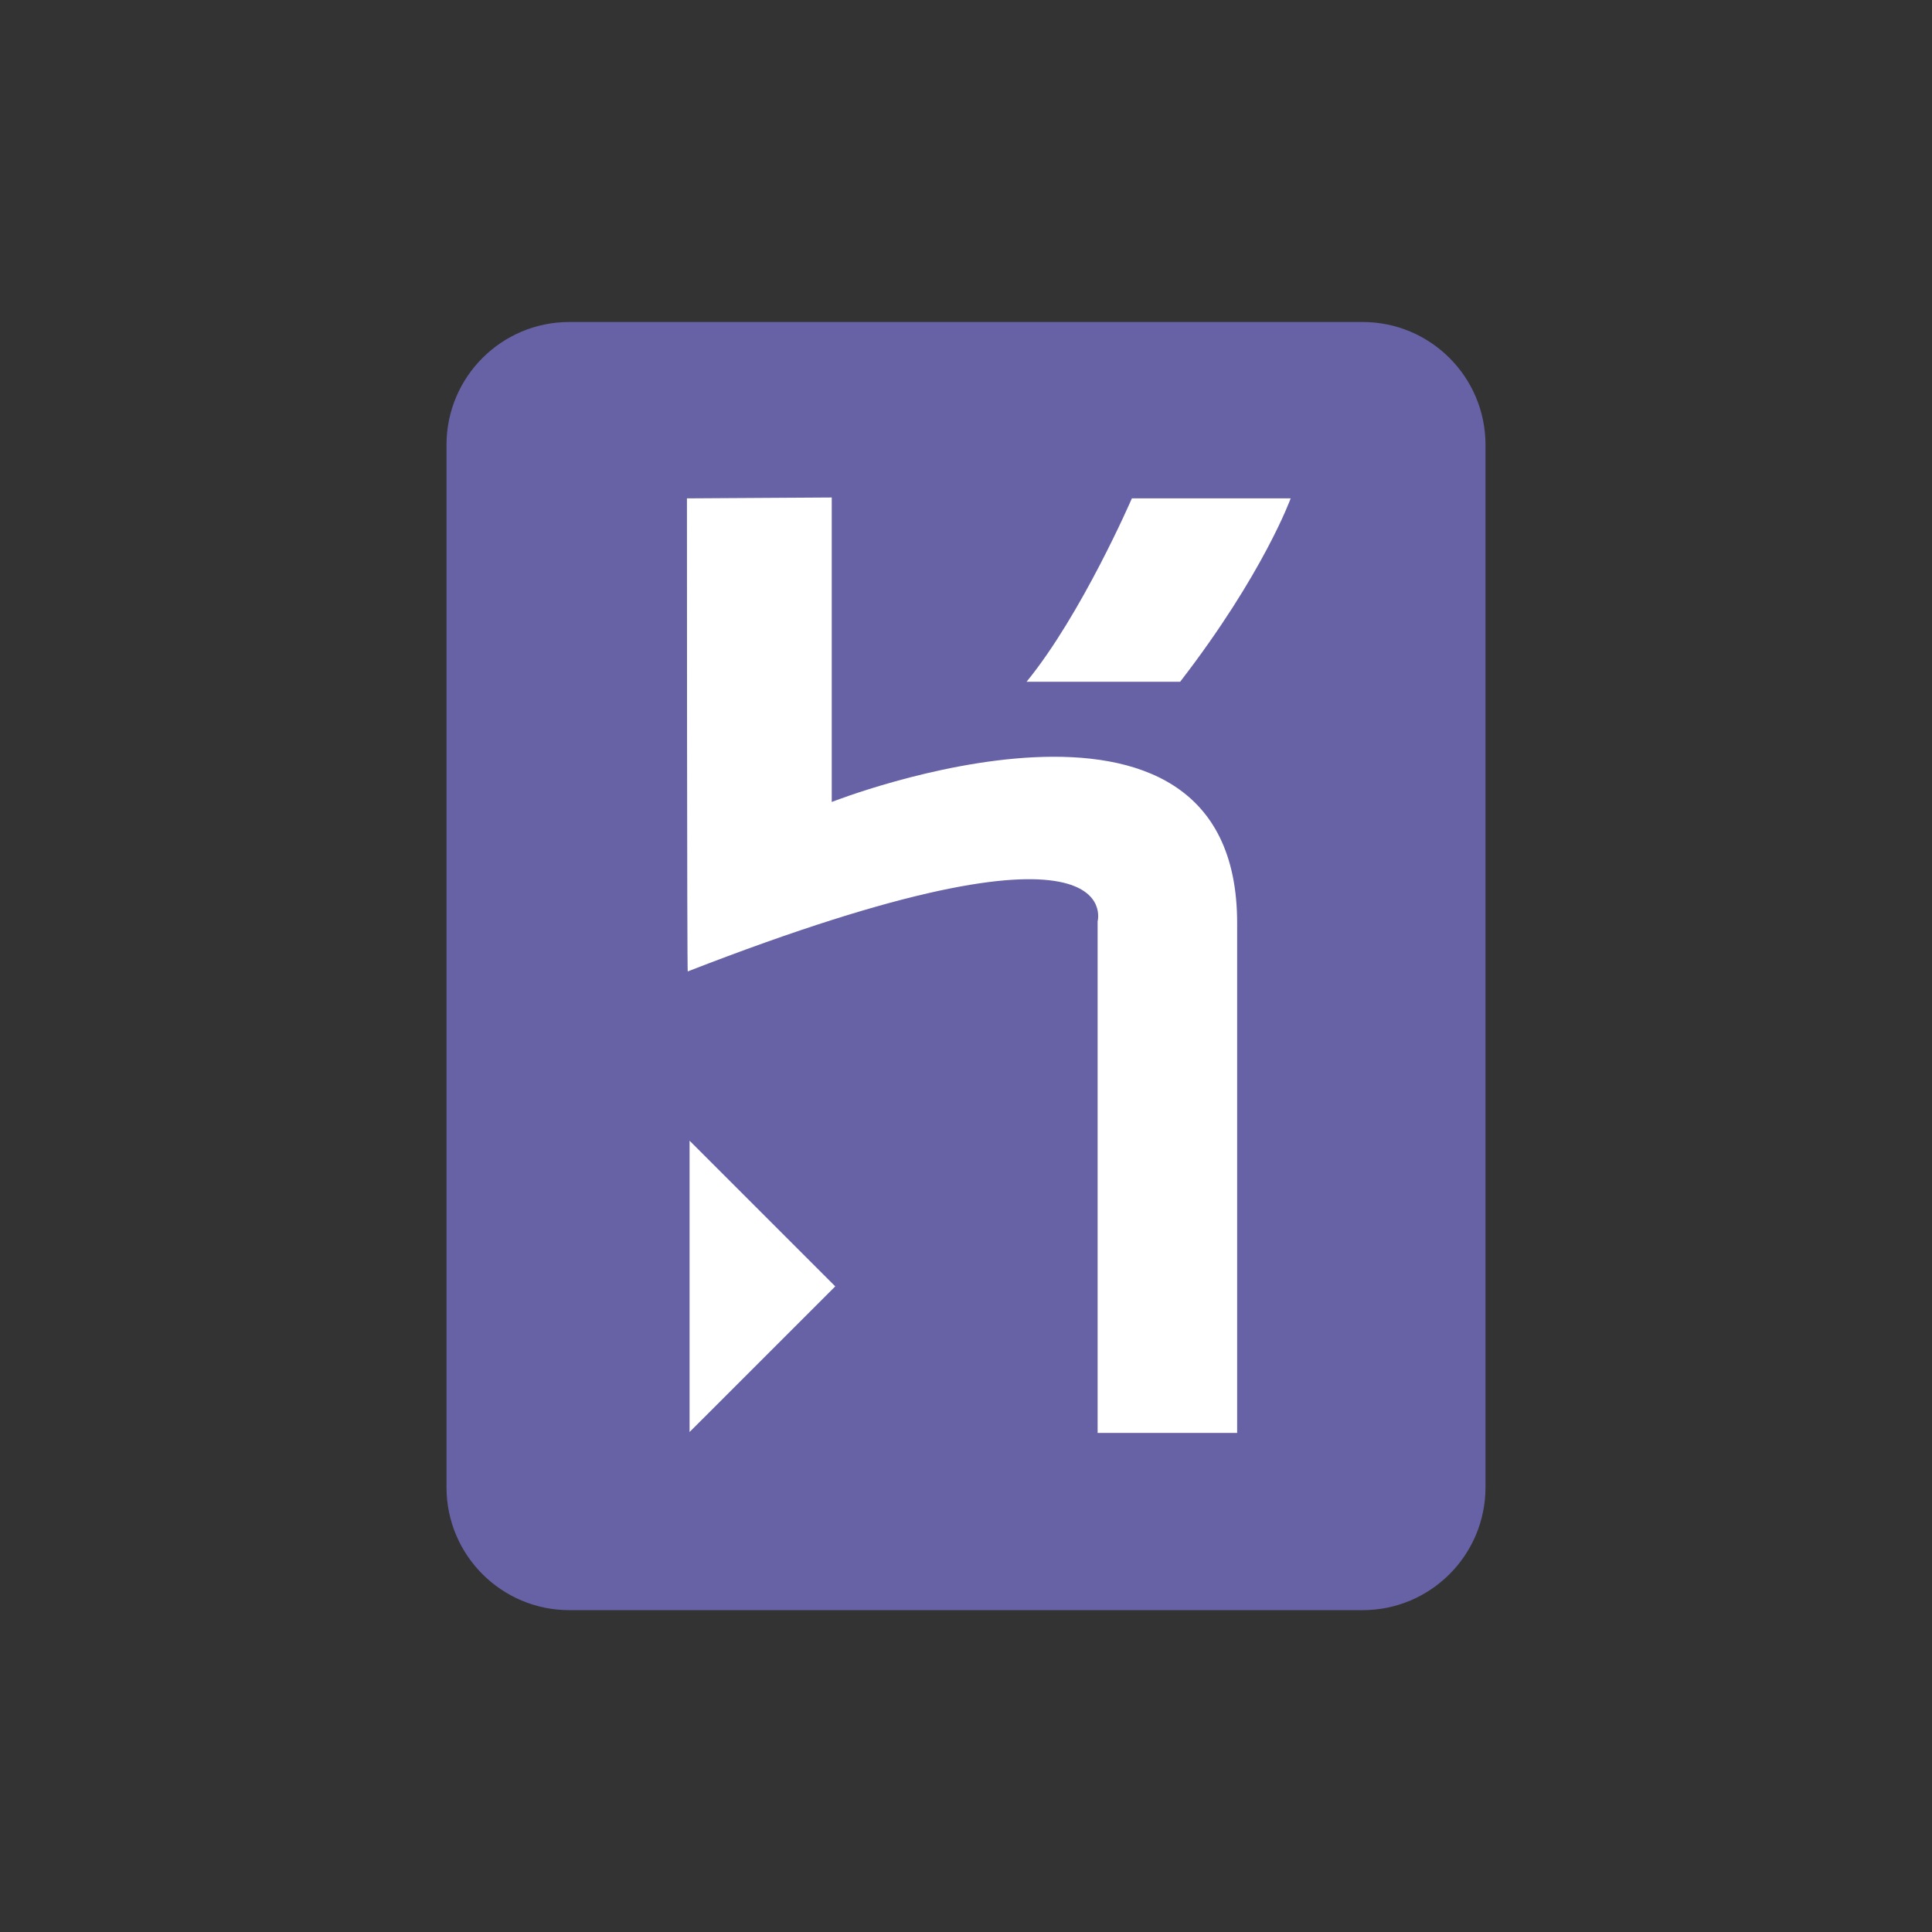 <svg width="450" height="450" viewBox="0 0 450 450" fill="none" xmlns="http://www.w3.org/2000/svg">
<rect x="0" y="0" width="450" height="450" fill="#333333" stroke="none"/>
<path d="M317.382 375.035H132.615C116.811 375.035 104 362.226 104 346.422V103.614C104 87.811 116.811 75 132.615 75H317.382C333.185 75 346 87.811 346 103.614V346.422C346 362.226 333.185 375.035 317.382 375.035Z" fill="#6762A6"/>
<path d="M255.658 333.752V214.599C255.658 214.599 263.407 186.085 160.192 226.263C160.003 226.773 160.003 116.082 160.003 116.082L193.727 115.875V186.796C193.727 186.796 288.155 149.604 288.155 215.001V333.752H255.658V333.752ZM274.875 158.798H239.103C251.979 143.055 263.635 116.082 263.635 116.082H300.622C300.622 116.082 294.29 133.659 274.875 158.798ZM160.615 333.545V265.691L194.545 299.621L160.615 333.545Z" fill="white"/>
</svg>
